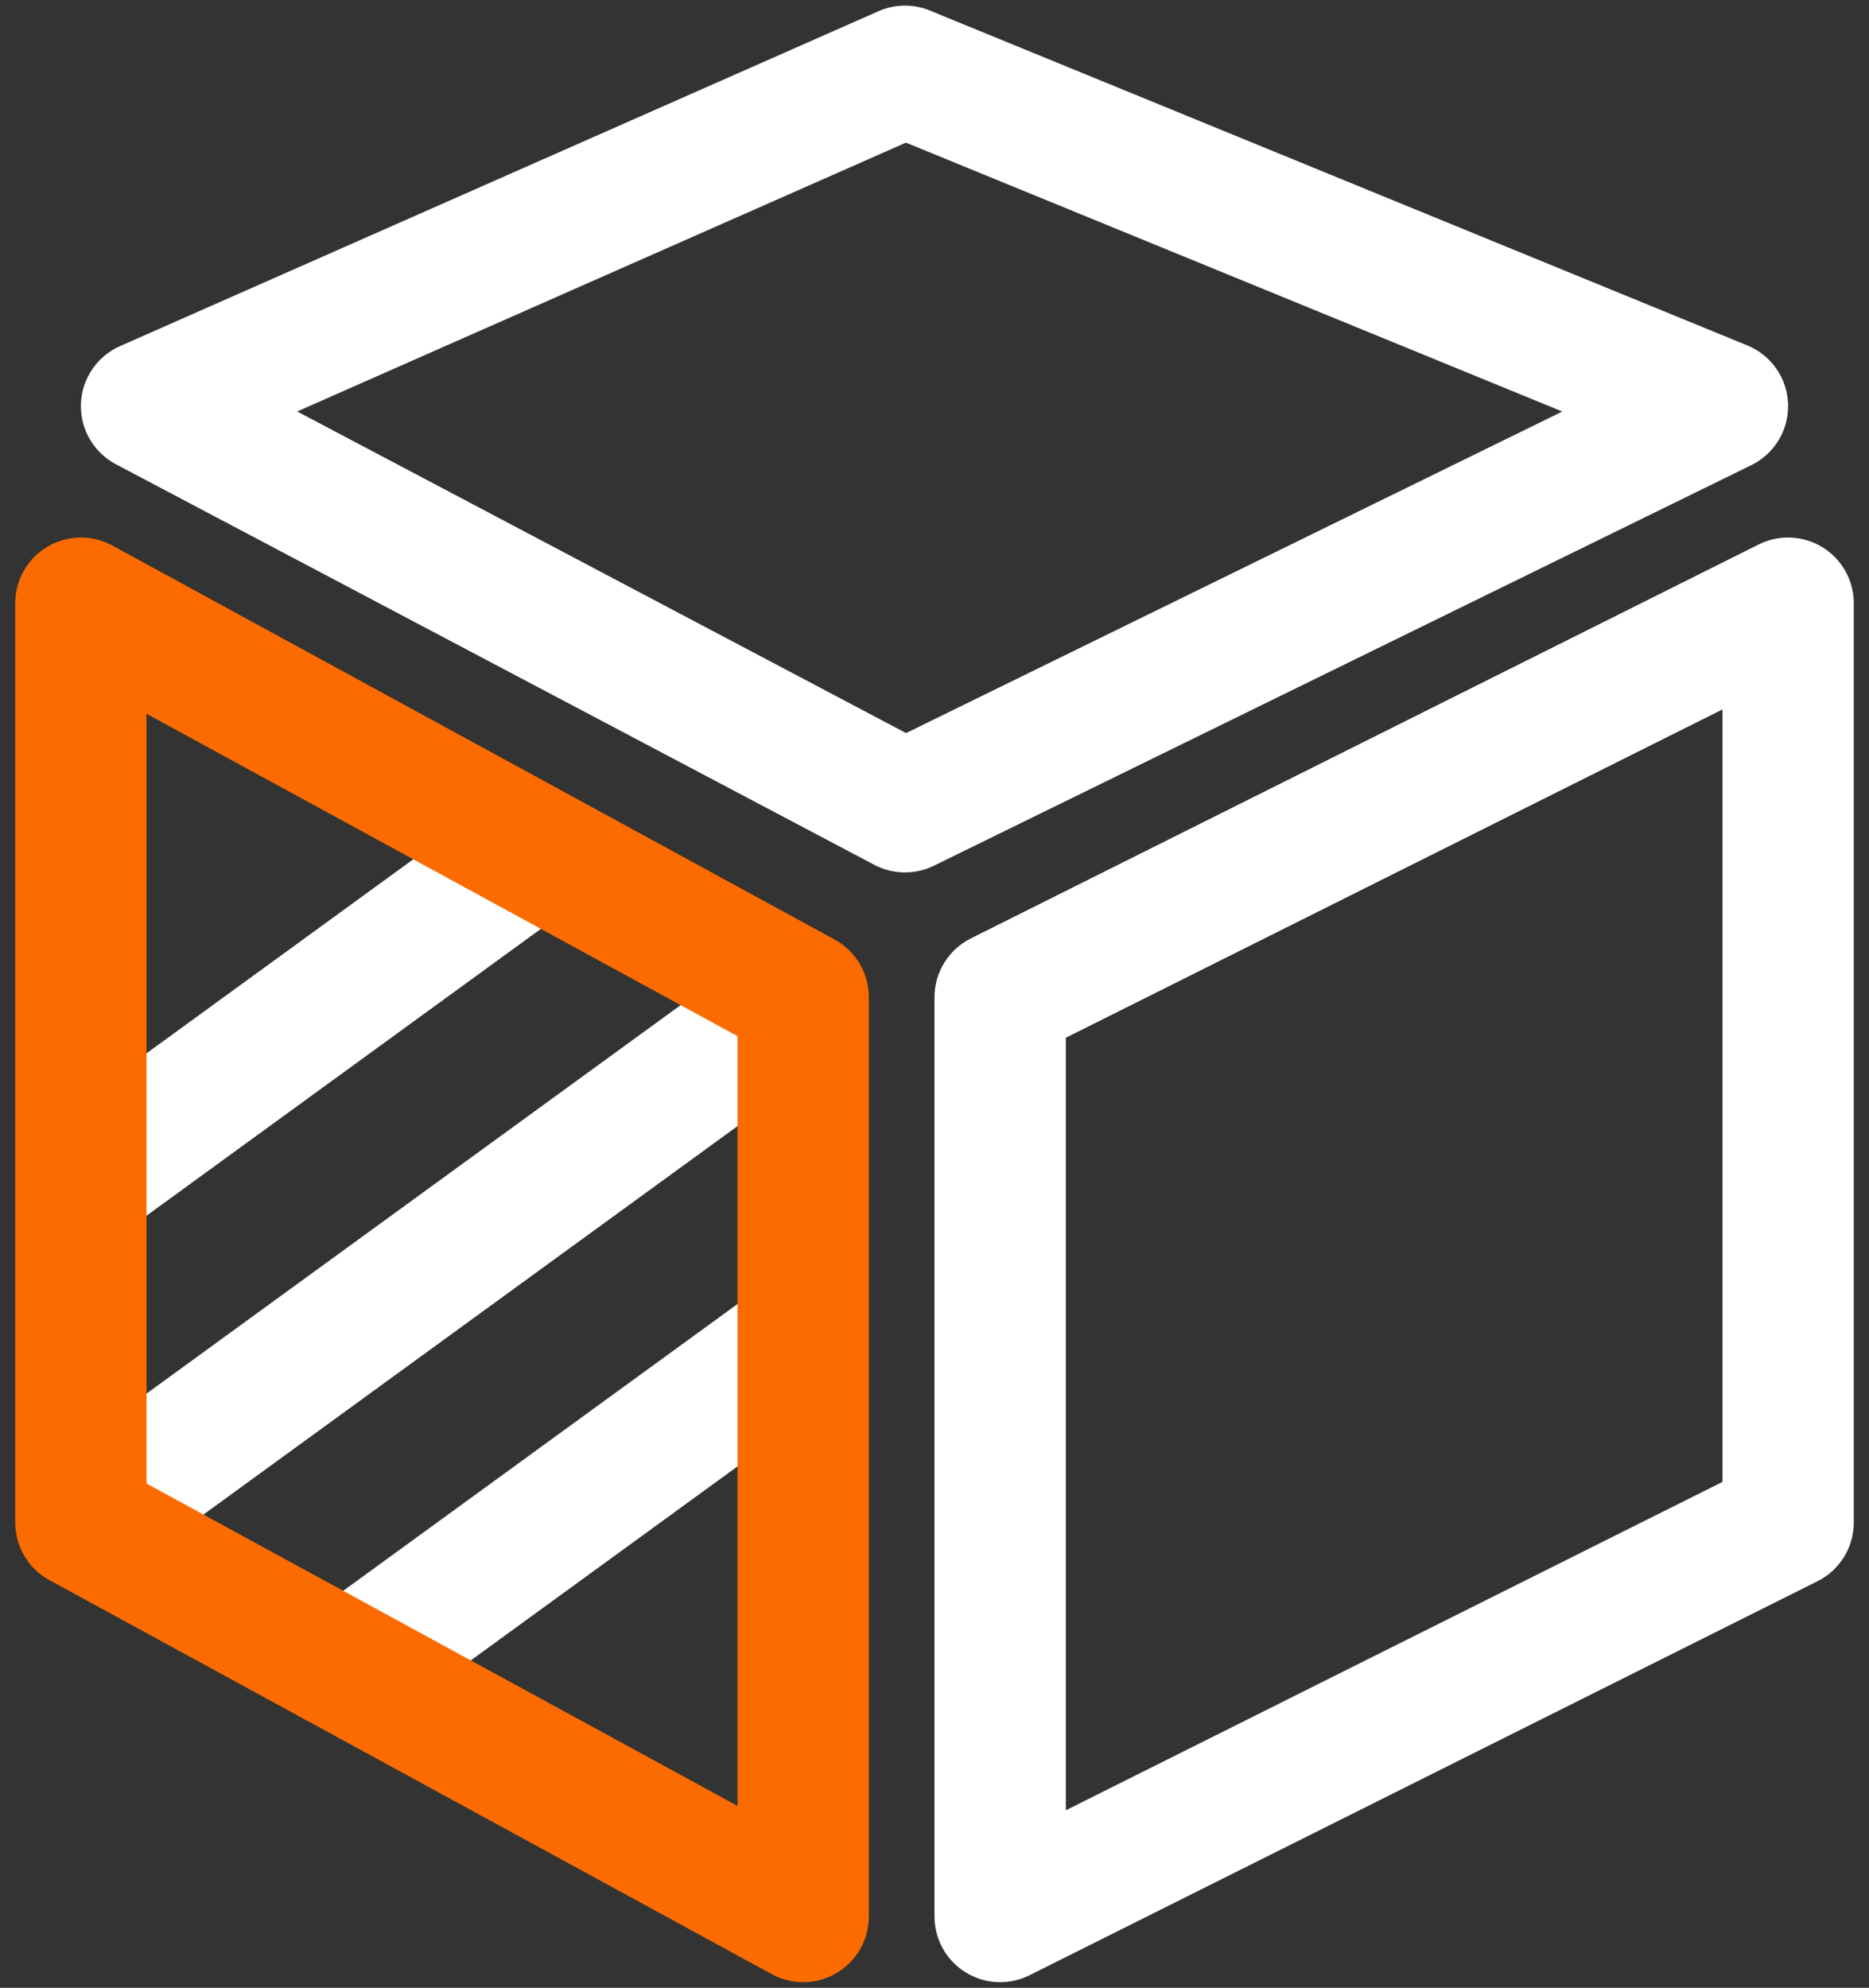 <svg width="63" height="67" viewBox="0 0 63 67" fill="none" xmlns="http://www.w3.org/2000/svg">
<rect x="0" y="0" width="63" height="67" fill="#333333" stroke="none"/>
<path d="M33.713 66.811C33.309 66.811 32.905 66.7 32.55 66.48C31.897 66.077 31.5 65.365 31.5 64.597V33.611C31.5 32.772 31.974 32.006 32.723 31.631L59.283 18.351C59.97 18.008 60.784 18.045 61.437 18.448C62.089 18.851 62.487 19.564 62.487 20.331V51.318C62.487 52.156 62.013 52.922 61.263 53.297L34.703 66.577C34.391 66.733 34.052 66.811 33.713 66.811ZM35.927 34.978V61.016L58.06 49.949V23.912L35.927 34.978Z" fill="white"/>
<path d="M30.504 29.405C30.148 29.405 29.794 29.32 29.47 29.149L3.906 15.648C3.156 15.251 2.698 14.461 2.728 13.613C2.758 12.765 3.27 12.009 4.046 11.666L29.61 0.378C30.161 0.135 30.787 0.127 31.343 0.355L58.899 11.643C59.706 11.973 60.243 12.746 60.272 13.617C60.301 14.488 59.817 15.295 59.034 15.678L31.478 29.18C31.171 29.33 30.837 29.405 30.504 29.405ZM10.017 13.869L30.542 24.709L52.662 13.871L30.537 4.808L10.017 13.869Z" fill="white"/>
<path d="M3.712 52.816C3.028 52.816 2.353 52.499 1.92 51.904C1.201 50.915 1.42 49.531 2.409 48.812L25.012 32.373C26 31.654 27.385 31.873 28.103 32.862C28.822 33.85 28.604 35.234 27.615 35.953L5.012 52.392C4.619 52.678 4.163 52.816 3.712 52.816Z" fill="white"/>
<path d="M3.104 41.789C2.42 41.789 1.746 41.472 1.312 40.877C0.593 39.888 0.812 38.504 1.801 37.785L16.682 26.962C17.671 26.243 19.055 26.461 19.774 27.45C20.493 28.439 20.274 29.823 19.286 30.542L4.404 41.365C4.012 41.651 3.556 41.789 3.104 41.789Z" fill="white"/>
<path d="M12.603 57.819C11.919 57.819 11.244 57.502 10.811 56.907C10.092 55.918 10.31 54.534 11.299 53.815L25.057 43.809C26.046 43.09 27.43 43.309 28.149 44.298C28.868 45.286 28.649 46.67 27.661 47.389L13.903 57.395C13.51 57.681 13.054 57.819 12.603 57.819Z" fill="white"/>
<path d="M27.073 66.811C26.709 66.811 26.344 66.721 26.013 66.54L1.667 53.26C0.956 52.873 0.513 52.127 0.513 51.317V20.331C0.513 19.55 0.925 18.826 1.597 18.427C2.269 18.029 3.101 18.014 3.787 18.387L28.133 31.667C28.844 32.055 29.287 32.801 29.287 33.61V64.597C29.287 65.378 28.875 66.102 28.203 66.5C27.855 66.707 27.465 66.811 27.073 66.811ZM4.94 50.004L24.86 60.869V34.925L4.94 24.059V50.004Z" fill="#FB6B00"/>
</svg>
